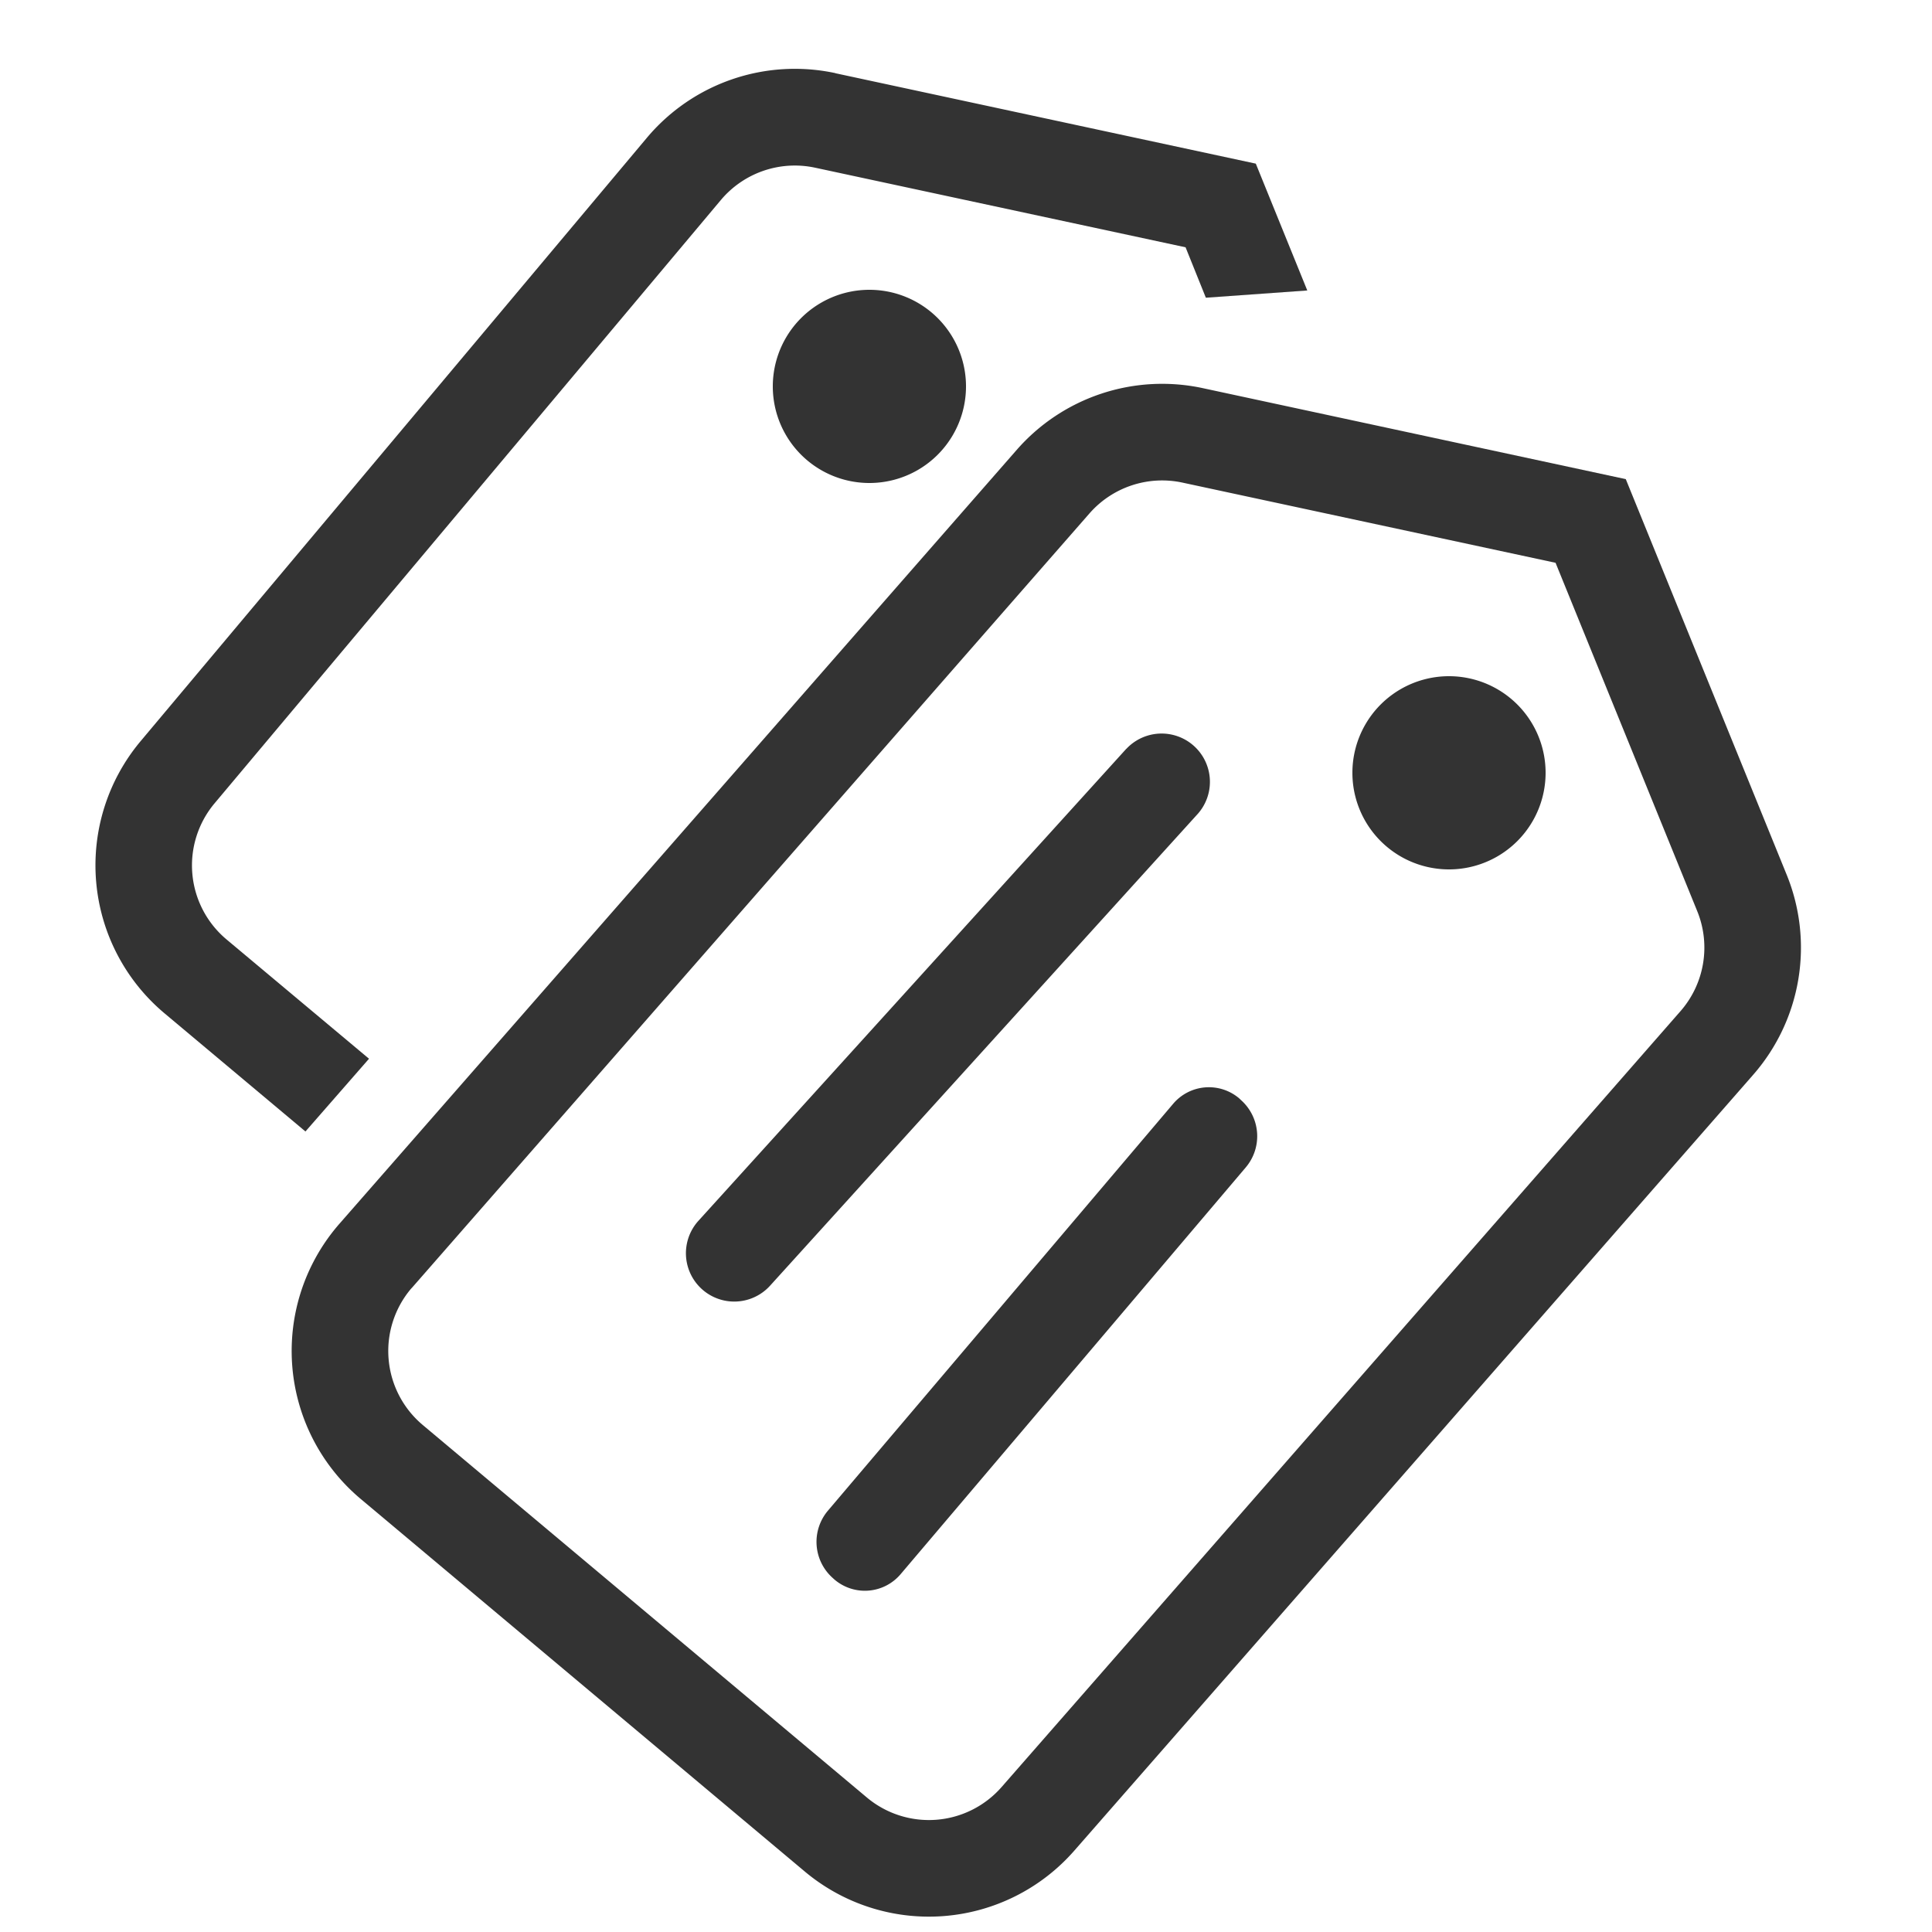 <?xml version="1.0" standalone="no"?><!DOCTYPE svg PUBLIC "-//W3C//DTD SVG 1.1//EN" "http://www.w3.org/Graphics/SVG/1.1/DTD/svg11.dtd"><svg t="1691148122124" class="icon" viewBox="0 0 1024 1024" version="1.1" xmlns="http://www.w3.org/2000/svg" p-id="2419" xmlns:xlink="http://www.w3.org/1999/xlink" width="128" height="128"><path d="M442.778 38.81L665.6 86.733l27.29 67.226-53.76 3.84-10.752-26.726-196.352-42.189a51.2 51.2 0 0 0-49.971 17.152l-268.288 319.693a51.2 51.2 0 0 0 6.298 72.192L195.584 561.152l-33.69 38.554-74.752-62.669a102.4 102.4 0 0 1-12.595-144.23l268.288-319.744a102.4 102.4 0 0 1 99.942-34.304z" fill="#333333" p-id="2420"></path><path d="M861.696 253.952l85.299 209.715a102.4 102.4 0 0 1-17.766 105.984l-359.834 411.238a102.4 102.4 0 0 1-142.899 11.008l-235.315-197.427a102.4 102.4 0 0 1-11.264-145.869l359.014-410.214a102.4 102.4 0 0 1 98.56-32.666l224.205 48.23z m-37.222 44.339l-197.734-42.496a51.2 51.2 0 0 0-49.306 16.333l-358.912 410.214-0.717 0.768a51.2 51.2 0 0 0 6.298 72.192l235.315 197.376a51.2 51.2 0 0 0 71.424-5.478l359.834-411.238a51.2 51.2 0 0 0 8.909-52.992l-75.11-184.678z" fill="#333333" p-id="2421"></path><path d="M596.992 396.902a25.6 25.6 0 0 1 38.042 34.253l-226.816 250.214a25.6 25.6 0 0 1-38.093-34.253l226.816-250.214zM621.773 585.062a24.832 24.832 0 0 1 35.021-2.918l1.075 1.024a25.6 25.6 0 0 1 2.406 35.584l-182.938 215.603a24.832 24.832 0 0 1-35.021 2.867l-1.075-0.973a25.6 25.6 0 0 1-2.406-35.584l182.938-215.603zM768 358.4a51.2 51.2 0 1 1 0 102.4 51.2 51.2 0 0 1 0-102.4z" fill="#333333" p-id="2422"></path><path d="M460.8 204.8m-51.2 0a51.2 51.2 0 1 0 102.4 0 51.2 51.2 0 1 0-102.4 0Z" fill="#333333" p-id="2423"></path></svg>